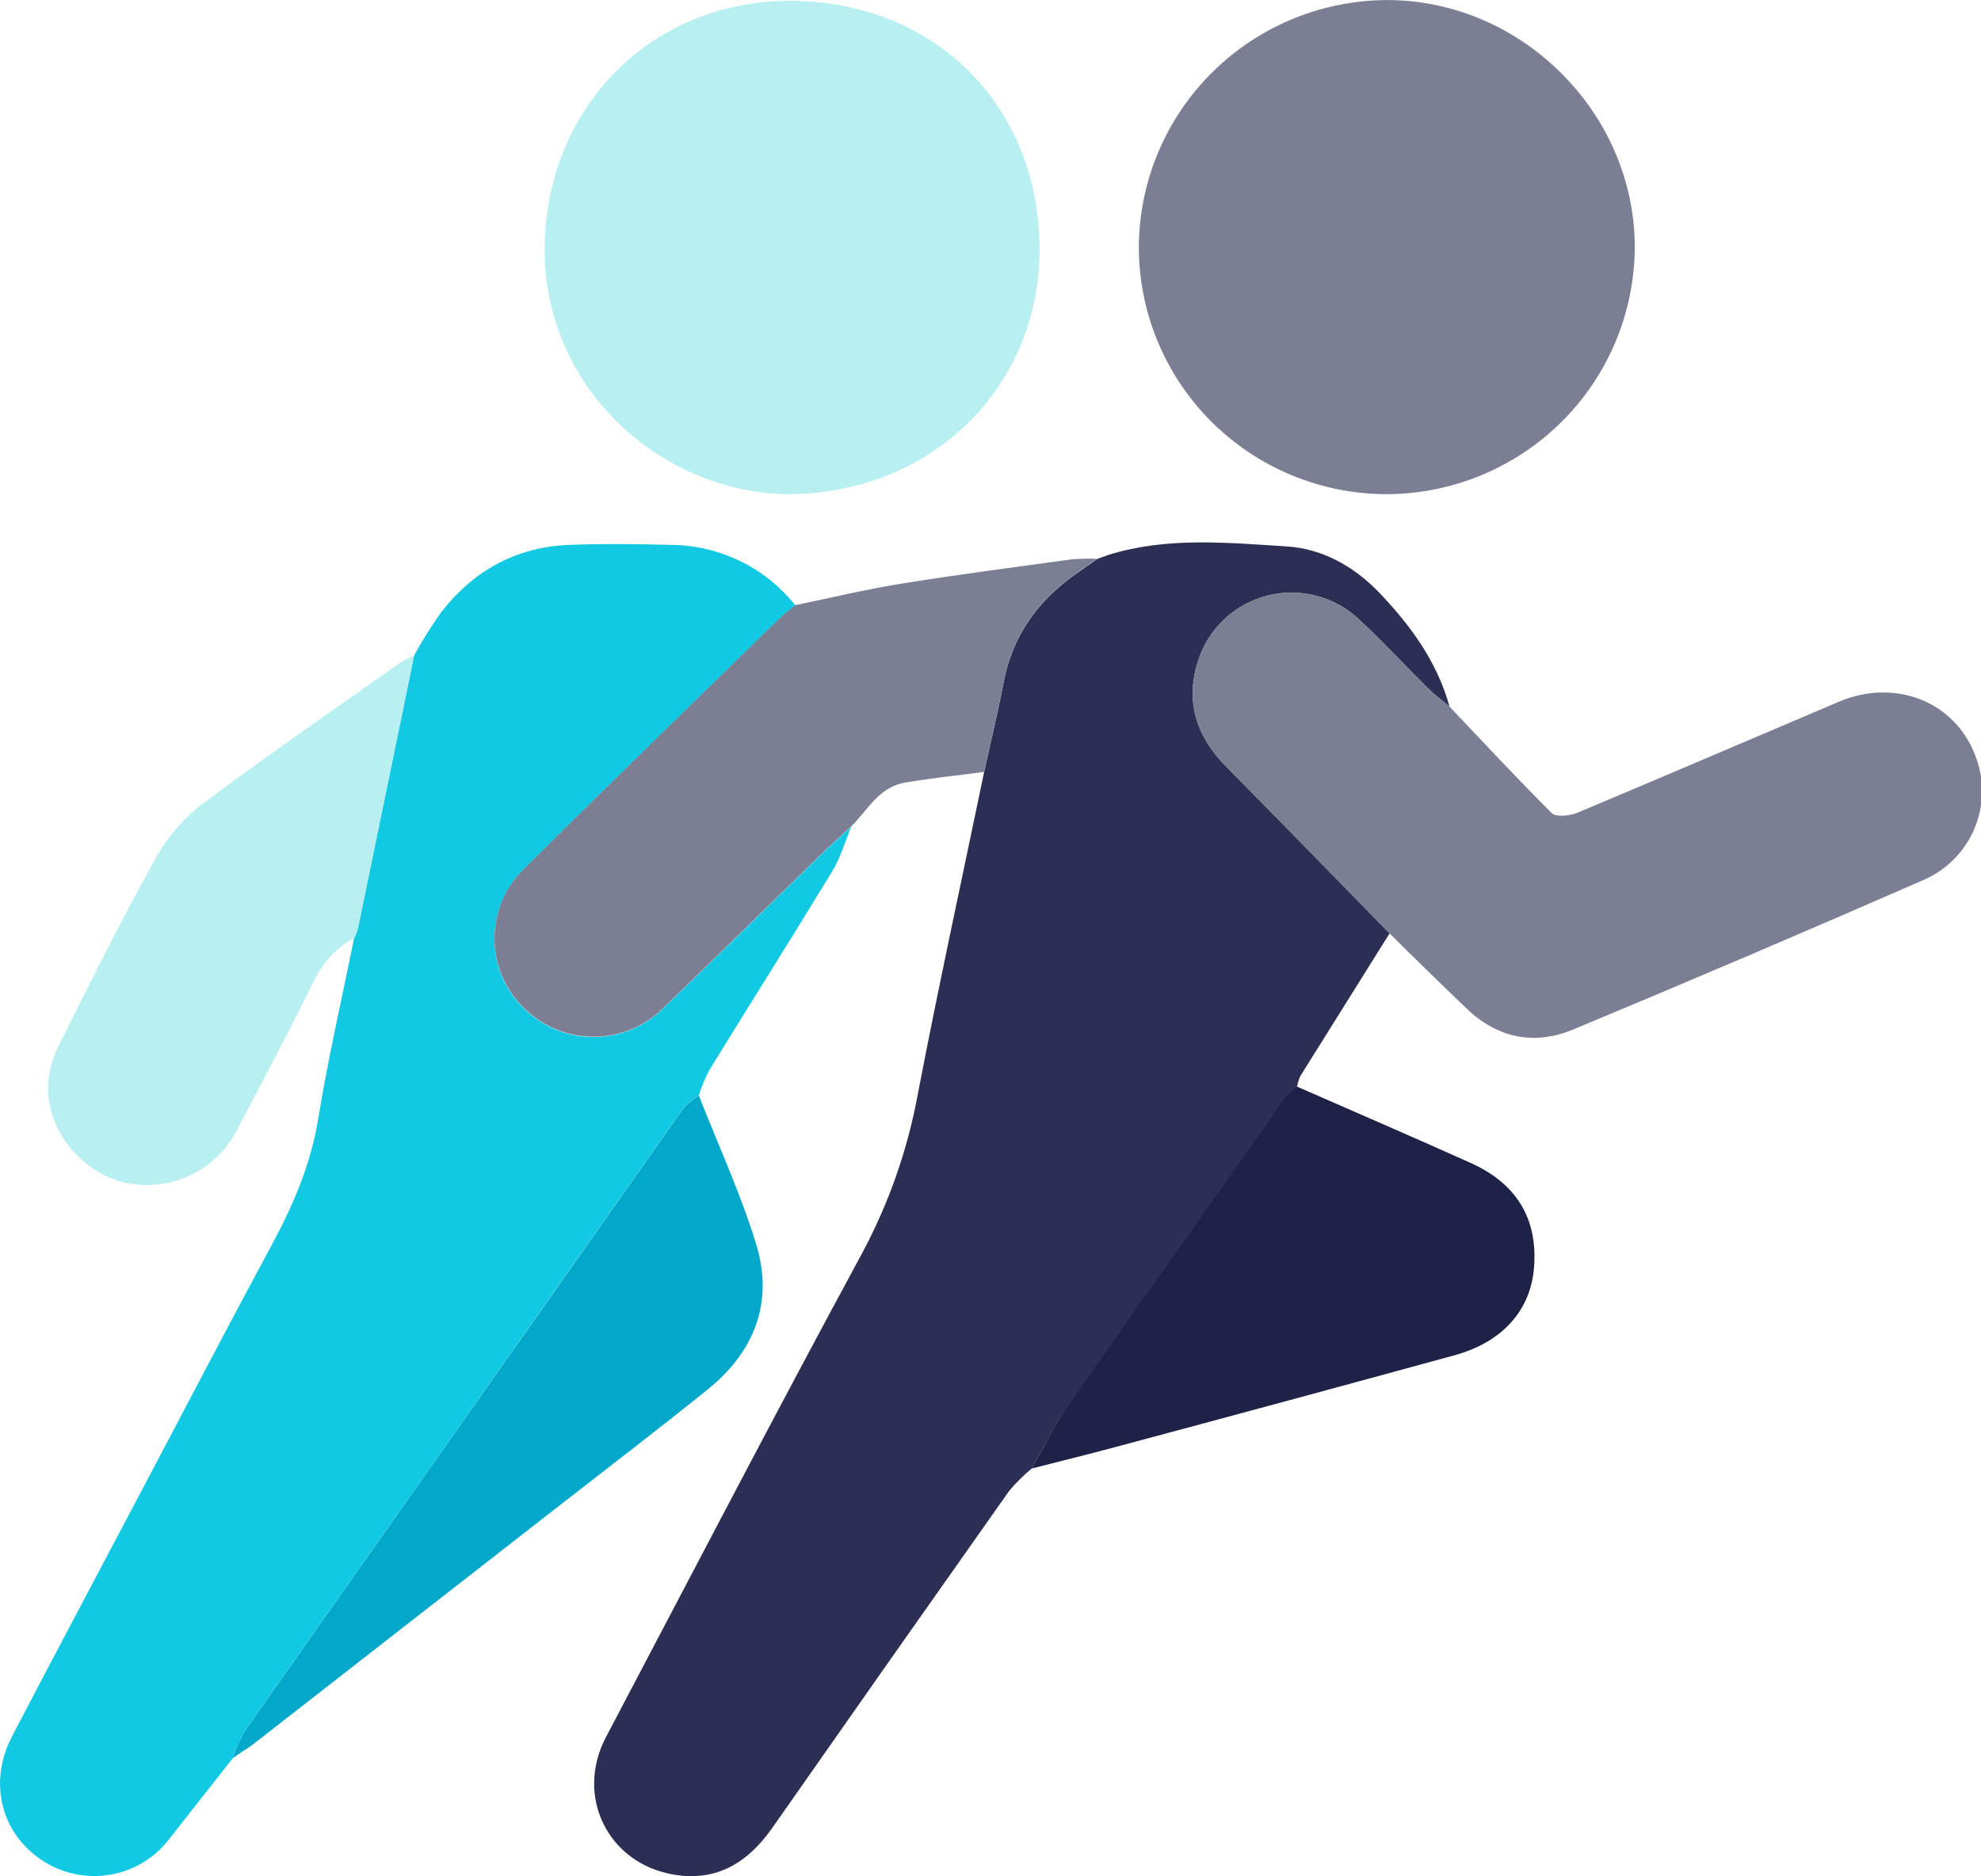 <svg width="171" height="162" viewBox="0 0 171 162" fill="none" xmlns="http://www.w3.org/2000/svg">
<g clip-path="url(#clip0_57_490)">
<path d="M89.053 126.793C88.354 127.375 87.707 128.016 87.12 128.71C80.283 138.392 73.467 148.09 66.672 157.805C64.594 160.778 61.9 162.475 58.189 161.856C52.485 160.911 49.62 155.115 52.298 149.996C59.646 136.043 66.924 122.038 74.422 108.192C76.739 103.865 78.365 99.205 79.242 94.379C81.02 85.118 83.034 75.9 84.946 66.666C85.508 64.093 86.135 61.526 86.622 58.937C87.377 54.95 89.525 51.924 92.792 49.607L94.704 48.262L95.625 47.926C100.713 46.325 105.934 46.858 111.097 47.179C114.209 47.381 116.956 48.951 119.131 51.246C121.809 54.069 124.069 57.17 125.118 60.998C124.508 60.49 123.86 60.015 123.297 59.46C121.305 57.491 119.409 55.43 117.363 53.53C116.338 52.545 115.081 51.833 113.706 51.461C112.332 51.089 110.886 51.069 109.502 51.402C108.118 51.735 106.84 52.411 105.788 53.367C104.735 54.323 103.942 55.529 103.482 56.872C102.26 60.394 103.198 63.511 105.833 66.175C110.562 70.952 115.248 75.782 119.95 80.586C117.379 84.686 114.814 88.787 112.254 92.889C112.119 93.182 112.022 93.49 111.965 93.807C111.588 94.072 111.243 94.378 110.937 94.72C109.014 97.416 107.129 100.143 105.222 102.849C100.873 109.025 96.487 115.168 92.192 121.381C90.987 123.105 90.082 124.984 89.053 126.793Z" fill="#2C2F53"/>
<path d="M35.749 56.578C36.452 55.301 37.226 54.065 38.068 52.874C40.858 49.282 44.543 47.221 49.143 47.045C52.062 46.933 54.997 46.97 57.921 47.045C59.989 47.059 62.028 47.536 63.887 48.44C65.745 49.344 67.376 50.654 68.659 52.271C68.156 52.692 67.615 53.082 67.144 53.546C59.812 60.715 52.458 67.856 45.185 75.078C44.388 75.862 43.755 76.797 43.325 77.828C42.895 78.859 42.675 79.965 42.679 81.081C42.683 82.197 42.911 83.302 43.348 84.33C43.786 85.357 44.425 86.288 45.228 87.066C46.022 87.854 46.963 88.478 47.999 88.902C49.035 89.327 50.145 89.543 51.265 89.539C52.385 89.535 53.493 89.311 54.526 88.879C55.559 88.447 56.496 87.817 57.284 87.023C61.788 82.684 66.244 78.291 70.727 73.93C71.632 73.05 72.569 72.206 73.495 71.347C72.96 72.617 72.579 73.984 71.889 75.147C68.37 80.933 64.755 86.655 61.209 92.425C60.856 93.111 60.56 93.825 60.326 94.56C59.849 94.86 59.411 95.218 59.024 95.627C51.884 105.755 44.743 115.896 37.602 126.052C32.107 133.86 26.585 141.648 21.112 149.467C20.698 150.201 20.363 150.976 20.11 151.779L14.583 158.808C13.311 160.461 11.448 161.561 9.382 161.88C7.316 162.2 5.207 161.713 3.492 160.521C0.048 158.173 -0.996 153.817 1.039 149.91C4.89 142.539 8.794 135.195 12.677 127.84C16.249 121.077 19.784 114.288 23.42 107.557C25.295 104.088 26.821 100.559 27.464 96.61C28.321 91.379 29.515 86.201 30.565 81.003C30.688 80.768 30.79 80.523 30.87 80.271C32.502 72.382 34.128 64.485 35.749 56.578Z" fill="#12C9E3"/>
<path d="M119.639 42.668C113.973 42.646 108.546 40.386 104.547 36.385C100.548 32.383 98.303 26.966 98.303 21.318C98.335 15.669 100.604 10.261 104.615 6.27C108.627 2.279 114.057 0.028 119.725 0.005C131.395 0.005 141.148 9.81 141.116 21.414C141.072 27.064 138.79 32.467 134.768 36.448C130.746 40.428 125.308 42.664 119.639 42.668Z" fill="#7C7F94"/>
<path d="M68.134 42.674C56.625 42.53 46.776 33.066 47.017 21.153C47.263 8.876 56.593 -0.096 68.504 0.075C80.779 0.246 89.584 9.111 89.734 21.254C89.878 33.077 80.811 42.54 68.134 42.674Z" fill="#B8F0F2"/>
<path d="M119.945 80.586C115.243 75.783 110.556 70.979 105.827 66.175C103.192 63.506 102.255 60.394 103.476 56.872C103.937 55.529 104.73 54.323 105.782 53.367C106.835 52.411 108.112 51.735 109.497 51.402C110.881 51.069 112.327 51.089 113.701 51.461C115.075 51.833 116.333 52.545 117.358 53.53C119.404 55.431 121.3 57.491 123.292 59.46C123.828 59.994 124.502 60.49 125.113 60.998C128.042 64.083 130.935 67.205 133.95 70.2C134.309 70.557 135.449 70.445 136.092 70.2C143.654 67.029 151.173 63.794 158.72 60.592C163.582 58.526 168.729 60.565 170.502 65.214C171.299 67.223 171.286 69.461 170.467 71.461C169.647 73.461 168.085 75.069 166.105 75.948C156.036 80.353 145.929 84.668 135.781 88.892C132.429 90.285 129.221 89.628 126.548 87.029C124.313 84.887 122.112 82.739 119.945 80.586Z" fill="#7C7F94"/>
<path d="M73.49 71.331C72.564 72.19 71.626 73.034 70.721 73.914C66.239 78.275 61.783 82.668 57.279 87.007C56.49 87.799 55.553 88.427 54.521 88.857C53.489 89.287 52.382 89.509 51.263 89.512C50.144 89.515 49.036 89.299 48.001 88.874C46.967 88.45 46.026 87.826 45.234 87.039C44.431 86.261 43.791 85.331 43.354 84.303C42.916 83.275 42.688 82.171 42.684 81.054C42.681 79.938 42.9 78.832 43.331 77.801C43.761 76.77 44.393 75.835 45.191 75.051C52.458 67.83 59.812 60.688 67.149 53.52C67.62 53.055 68.161 52.666 68.665 52.244C71.707 51.619 74.727 50.888 77.769 50.397C82.669 49.607 87.602 48.967 92.524 48.289C93.247 48.232 93.973 48.218 94.698 48.246L92.786 49.591C89.519 51.908 87.372 54.929 86.617 58.921C86.129 61.51 85.503 64.077 84.94 66.65C82.664 66.949 80.372 67.184 78.106 67.573C75.841 67.963 74.915 69.949 73.49 71.331Z" fill="#7C7F94"/>
<path d="M89.053 126.793C90.082 124.984 90.987 123.089 92.165 121.381C96.45 115.168 100.847 109.025 105.195 102.849C107.102 100.143 108.987 97.416 110.91 94.72C111.217 94.378 111.562 94.072 111.938 93.807C116.94 96.001 121.953 98.163 126.934 100.399C130.945 102.203 132.745 105.246 132.418 109.43C132.129 113.129 129.697 115.878 125.541 117.015C115.773 119.691 105.999 122.337 96.219 124.952C93.836 125.592 91.442 126.18 89.053 126.793Z" fill="#1F2247"/>
<path d="M35.749 56.578C34.121 64.481 32.493 72.386 30.864 80.293C30.785 80.545 30.682 80.79 30.559 81.024C28.808 81.894 27.758 83.33 26.907 85.064C24.823 89.297 22.622 93.46 20.416 97.64C19.525 99.337 18.098 100.695 16.355 101.502C14.613 102.31 12.652 102.522 10.775 102.107C7.187 101.275 4.22 97.837 4.145 94.074C4.158 92.75 4.475 91.447 5.072 90.263C7.857 84.675 10.647 79.054 13.7 73.632C14.796 71.821 16.254 70.255 17.984 69.031C23.415 64.985 28.995 61.136 34.528 57.224C34.92 56.982 35.328 56.766 35.749 56.578Z" fill="#B8F0F2"/>
<path d="M20.105 151.8C20.358 150.997 20.693 150.222 21.107 149.489C26.58 141.669 32.102 133.882 37.596 126.073C44.737 115.935 51.878 105.794 59.019 95.649C59.406 95.24 59.843 94.881 60.321 94.581C61.992 98.852 63.919 103.015 65.264 107.392C66.811 112.398 65.141 116.7 61.081 119.972C56.727 123.479 52.287 126.868 47.879 130.306C39.171 137.102 30.461 143.893 21.749 150.679C21.208 151.053 20.646 151.394 20.105 151.8Z" fill="#01A8C9"/>
</g>
<defs>
<clipPath id="clip0_57_490">
<rect width="171" height="162" fill="white"/>
</clipPath>
</defs>
</svg>
